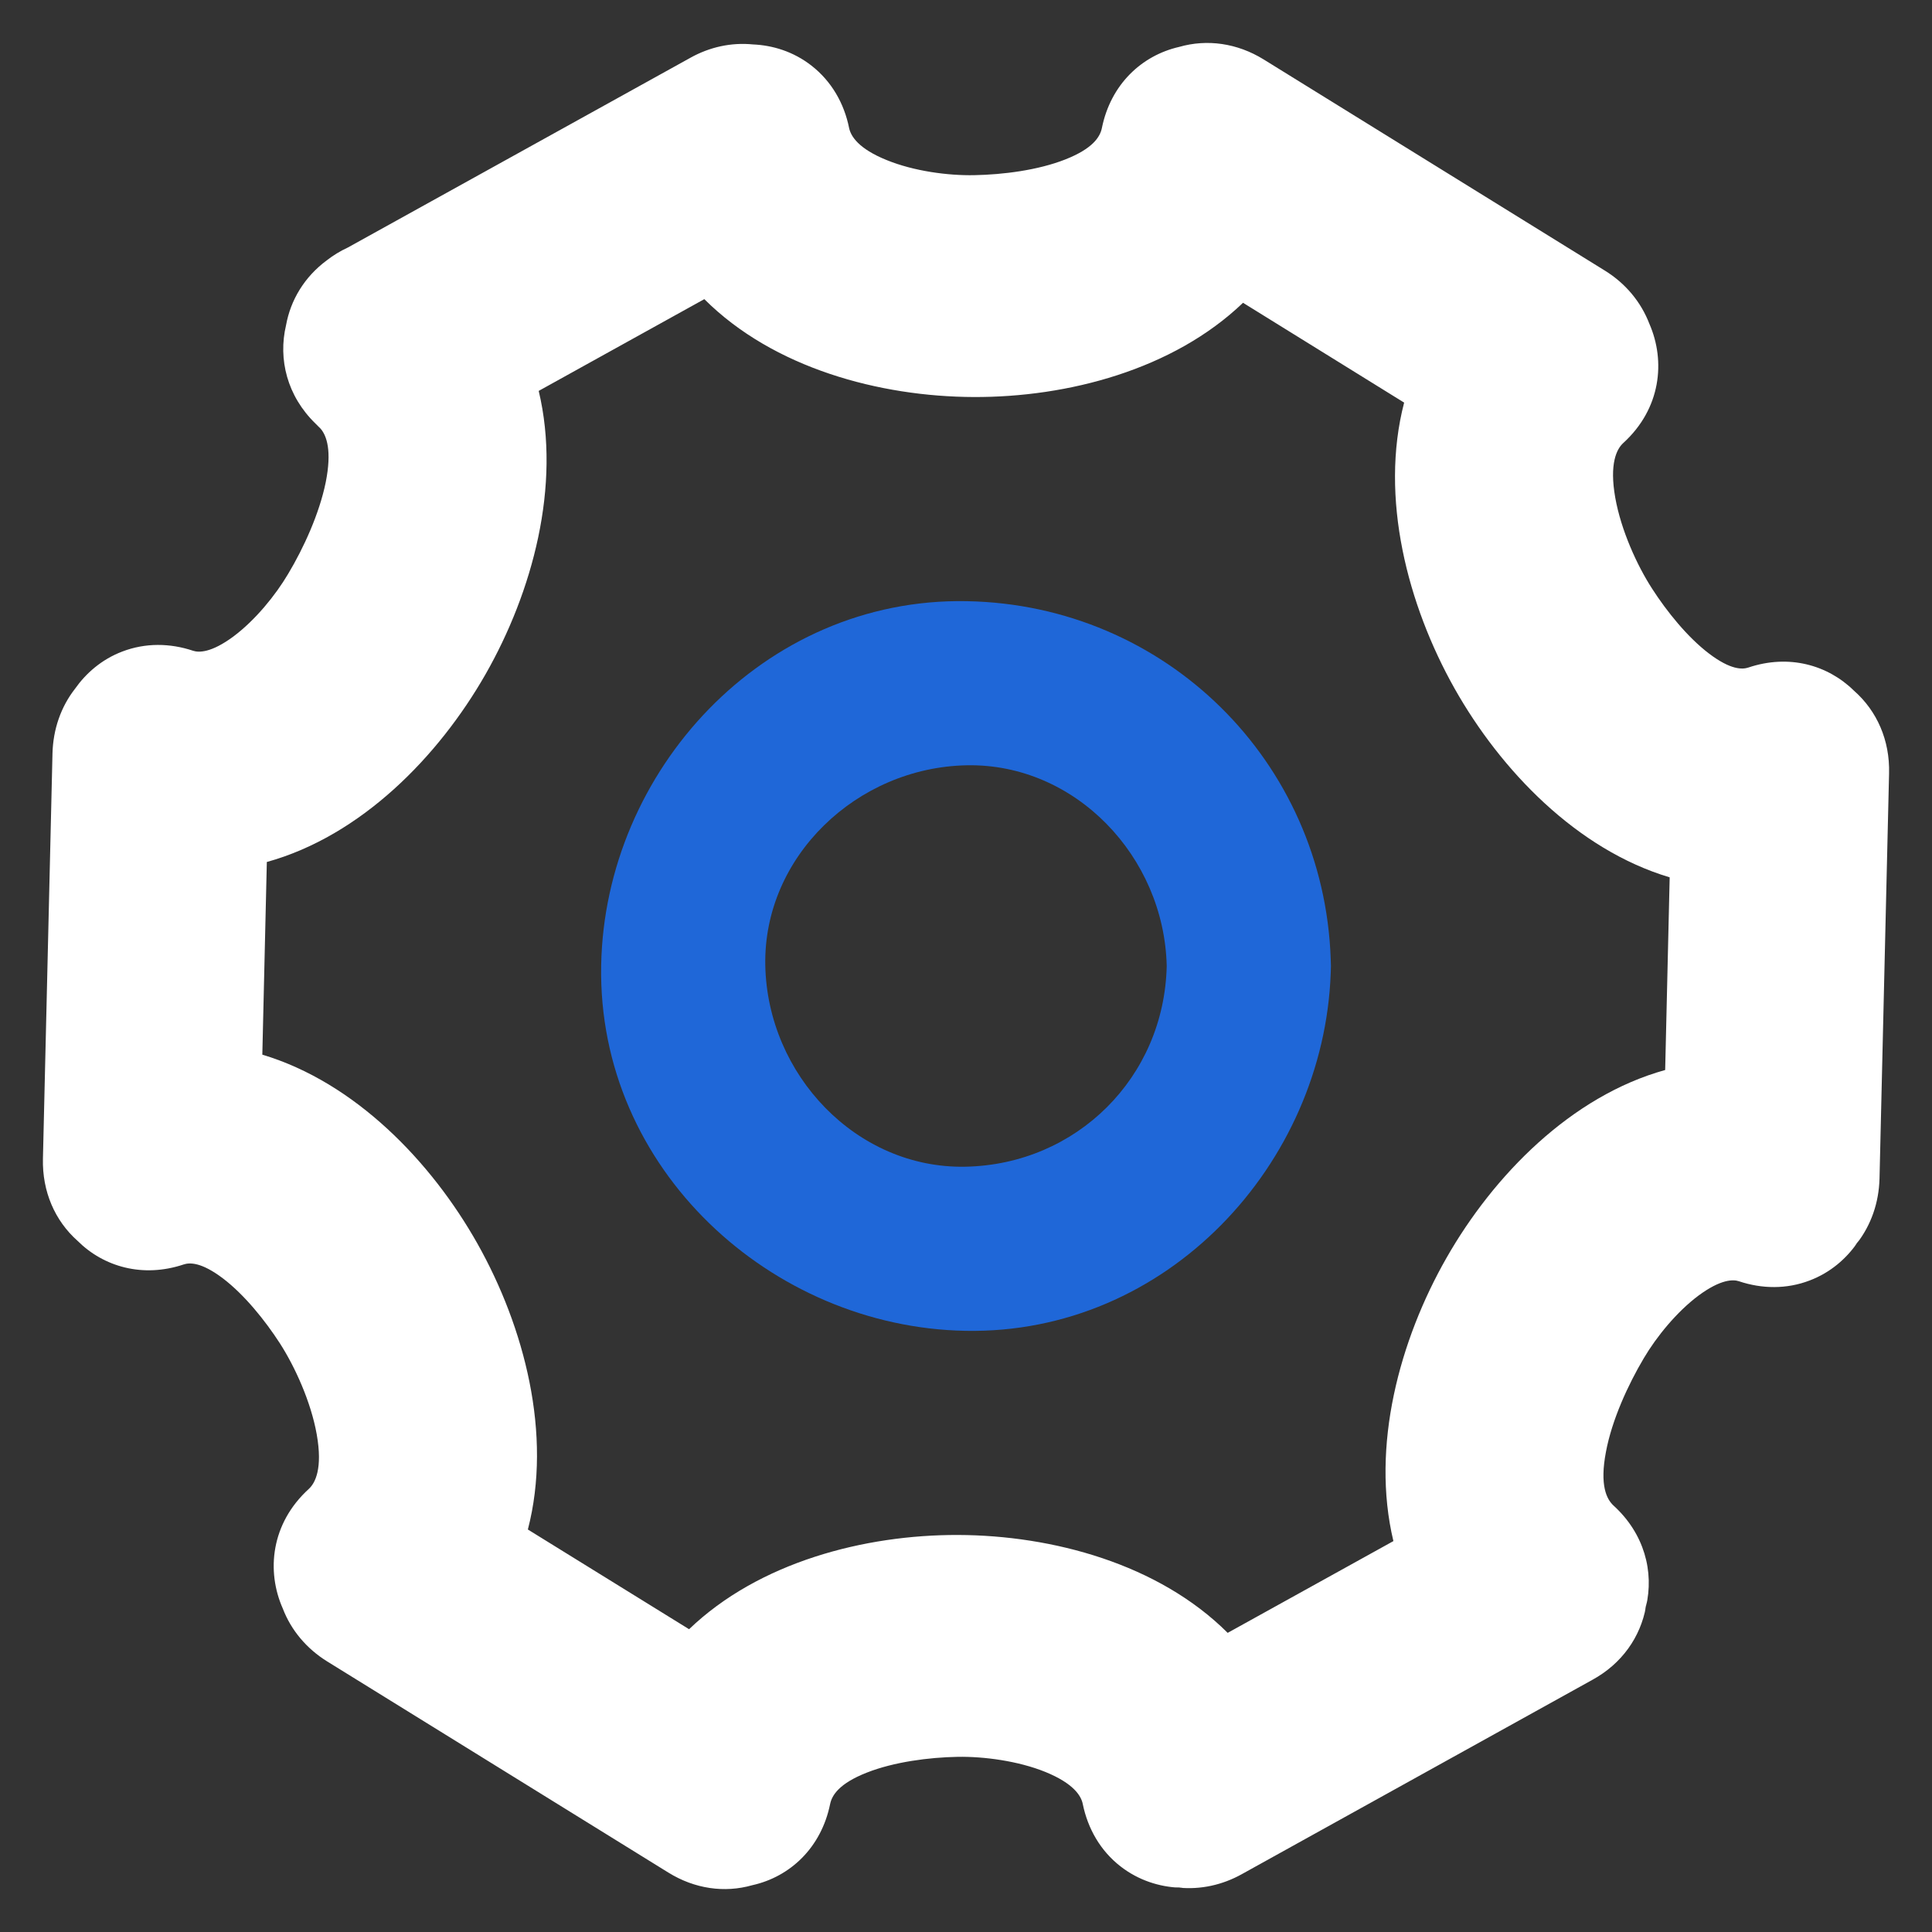 <svg width="18" height="18" viewBox="0 0 18 18" fill="none" xmlns="http://www.w3.org/2000/svg">
<rect x="0" y="0" width="18" height="18" fill="#333333" stroke="none"/>
<g id="8">
<path fill-rule="evenodd" clip-rule="evenodd" d="M11.772 0.553L14.952 2.521C15.146 2.641 15.289 2.814 15.367 3.017C15.519 3.365 15.475 3.808 15.123 4.128C15.062 4.184 14.993 4.32 15.049 4.637C15.103 4.94 15.251 5.266 15.392 5.484C15.531 5.7 15.722 5.936 15.921 6.088C16.125 6.243 16.234 6.238 16.29 6.219C16.665 6.093 17.028 6.194 17.273 6.435C17.488 6.624 17.608 6.898 17.6 7.205L17.511 10.981C17.505 11.205 17.433 11.413 17.301 11.583C17.308 11.572 17.315 11.562 17.322 11.552L17.277 11.613C17.285 11.603 17.293 11.593 17.301 11.583C17.201 11.726 17.055 11.856 16.86 11.93C16.646 12.012 16.416 12.009 16.201 11.937C16.15 11.92 16.035 11.915 15.824 12.071C15.622 12.222 15.433 12.454 15.315 12.654C15.17 12.898 15.018 13.227 14.962 13.528C14.903 13.838 14.968 13.968 15.034 14.028C15.319 14.288 15.413 14.643 15.335 14.97C15.337 14.956 15.34 14.941 15.342 14.927L15.324 15.012C15.328 14.998 15.332 14.984 15.335 14.97C15.284 15.251 15.112 15.499 14.837 15.65L11.57 17.461C11.387 17.563 11.185 17.606 10.985 17.587C10.998 17.587 11.012 17.588 11.025 17.588L10.944 17.582C10.958 17.584 10.971 17.585 10.985 17.587C10.805 17.579 10.61 17.521 10.44 17.389C10.252 17.243 10.135 17.037 10.088 16.808C10.073 16.731 10.002 16.616 9.74 16.509C9.486 16.406 9.166 16.364 8.923 16.368C8.655 16.373 8.33 16.415 8.076 16.515C7.819 16.616 7.751 16.725 7.734 16.808C7.651 17.215 7.361 17.486 7.009 17.564C6.75 17.638 6.472 17.598 6.228 17.447L3.048 15.479C2.856 15.36 2.712 15.188 2.635 14.987C2.48 14.638 2.524 14.194 2.877 13.872C2.938 13.816 3.007 13.681 2.951 13.364C2.897 13.06 2.748 12.734 2.608 12.516C2.469 12.301 2.278 12.064 2.079 11.912C1.875 11.757 1.766 11.762 1.71 11.781C1.332 11.907 0.967 11.804 0.723 11.561C0.511 11.373 0.393 11.101 0.4 10.796L0.489 7.019C0.495 6.795 0.567 6.586 0.699 6.417C0.799 6.275 0.945 6.144 1.14 6.07C1.354 5.988 1.584 5.991 1.799 6.063C1.85 6.08 1.966 6.085 2.176 5.929C2.378 5.778 2.567 5.546 2.685 5.346C2.827 5.109 2.975 4.788 3.035 4.492C3.093 4.2 3.044 4.061 2.988 3.995C2.971 3.979 2.955 3.963 2.94 3.947C2.675 3.69 2.59 3.347 2.665 3.03C2.707 2.797 2.835 2.581 3.044 2.426C3.104 2.379 3.17 2.339 3.241 2.306L6.431 0.539C6.613 0.437 6.815 0.394 7.016 0.414C7.197 0.422 7.391 0.479 7.561 0.612C7.748 0.758 7.865 0.964 7.911 1.193C7.927 1.269 7.998 1.385 8.26 1.491C8.514 1.595 8.834 1.637 9.077 1.632C9.345 1.627 9.67 1.586 9.924 1.486C10.181 1.385 10.249 1.276 10.266 1.193M11.772 0.553C11.527 0.402 11.247 0.362 10.986 0.437C10.636 0.517 10.348 0.787 10.266 1.193M5.019 3.642C5.23 4.524 4.961 5.516 4.523 6.283C4.084 7.051 3.363 7.788 2.486 8.031L2.444 9.826C3.308 10.085 4.018 10.822 4.449 11.588C4.885 12.363 5.148 13.365 4.918 14.25L6.42 15.179C7.07 14.555 8.053 14.298 8.927 14.301C9.806 14.304 10.795 14.571 11.438 15.213L12.982 14.358C12.771 13.476 13.039 12.485 13.478 11.717C13.916 10.95 14.638 10.212 15.514 9.969L15.556 8.174C14.692 7.916 13.982 7.178 13.551 6.413C13.115 5.638 12.852 4.636 13.082 3.751L11.581 2.821C10.93 3.445 9.947 3.702 9.074 3.699C8.194 3.696 7.205 3.429 6.562 2.787L5.019 3.642Z" fill="white"/>
<path fill-rule="evenodd" clip-rule="evenodd" d="M5.601 8.993C5.634 7.187 7.108 5.565 9.008 5.601C10.859 5.635 12.334 7.092 12.398 8.935C12.399 8.956 12.4 8.978 12.4 9.001C12.4 9.023 12.399 9.045 12.398 9.066C12.334 10.847 10.873 12.435 8.993 12.399C7.187 12.365 5.565 10.892 5.601 8.993ZM9.008 7.13C10.017 7.111 10.847 7.98 10.87 9ZM10.87 9C10.847 10.037 10.031 10.85 8.993 10.87C7.981 10.889 7.15 10.015 7.13 8.993C7.111 7.981 7.984 7.149 9.008 7.13" fill="#1F67D8"/>
</g>
</svg>
